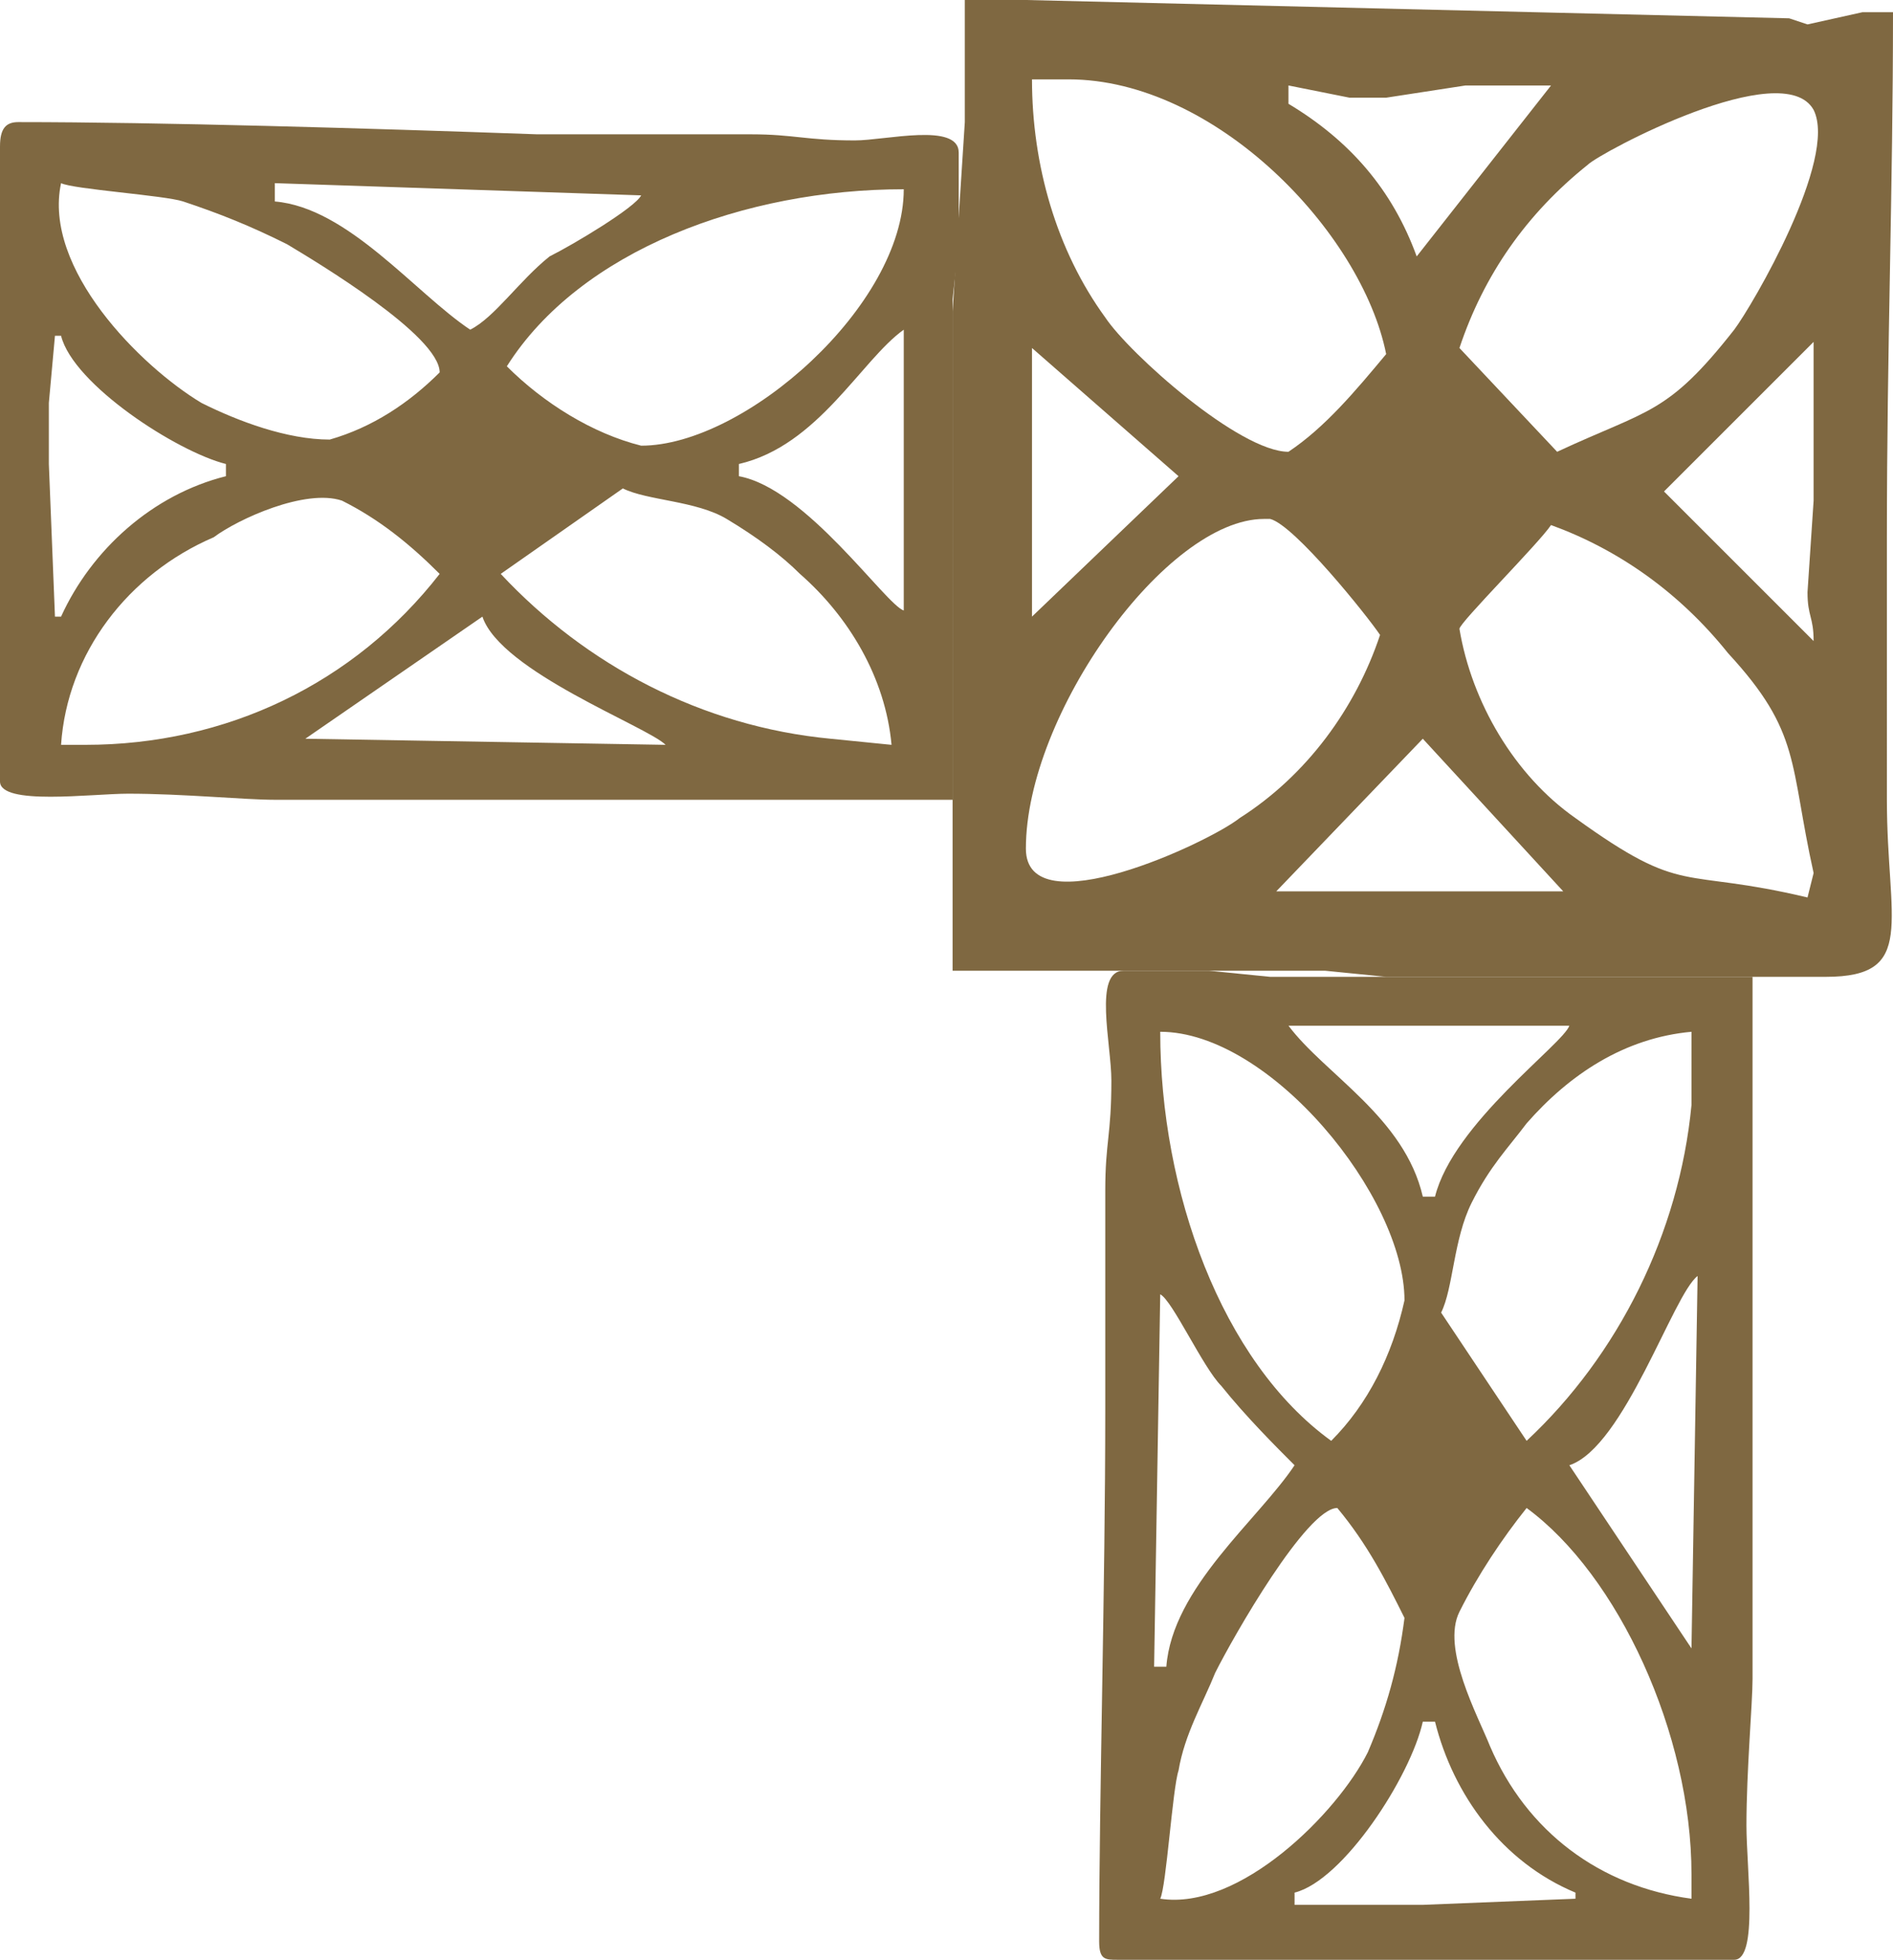 <?xml version="1.0" encoding="utf-8"?>
<!-- Generator: Adobe Illustrator 22.0.0, SVG Export Plug-In . SVG Version: 6.00 Build 0)  -->
<svg version="1.1" id="Layer_1" xmlns="http://www.w3.org/2000/svg" xmlns:xlink="http://www.w3.org/1999/xlink" x="0px" y="0px"
	 viewBox="0 0 31 32.1" style="enable-background:new 0 0 31 32.1;" xml:space="preserve">
<style type="text/css">
	.st0{fill:#7F6841;}
</style>
<g id="Layer_2_1_">
	<g id="Layer_1-2">
		<path class="st0" d="M19.8,15.9h-1.4c-0.5,0-0.2,1.2-0.2,1.8c0,0.9-0.1,1-0.1,1.8c0,1,0,2.6,0,3.6c0,2.9-0.1,6.3-0.1,8.7
			c0,0.3,0.1,0.3,0.3,0.3h10.1c0.4,0,0.2-1.5,0.2-2.2c0-0.9,0.1-2,0.1-2.4v-0.2v-5.9v-2.2V16h-4.3h-3.6L19.8,15.9z M19,21.2
			c0.2,0.1,0.7,1.2,1,1.5c0.4,0.5,0.9,1,1.2,1.3c-0.6,0.9-2,2-2.1,3.3h-0.2L19,21.2 M21.9,24.7c0.5,0.6,0.8,1.2,1.1,1.8
			c-0.1,0.8-0.3,1.5-0.6,2.2c-0.5,1-2.1,2.6-3.4,2.4c0.1-0.2,0.2-1.8,0.3-2.1c0.1-0.6,0.4-1.1,0.6-1.6
			C20.2,26.8,21.4,24.7,21.9,24.7 M19,16.9c1.8,0,4,2.7,4,4.4c-0.2,0.9-0.6,1.7-1.2,2.3C20,22.3,19,19.5,19,16.9 M21.2,31.2V31
			c0.8-0.2,1.9-1.9,2.1-2.8h0.2c0.3,1.2,1.1,2.3,2.3,2.8v0.1l-2.5,0.1h-0.9H21.2z M25.7,16.8c-0.1,0.3-1.9,1.6-2.2,2.8h-0.2
			c-0.3-1.3-1.6-2-2.2-2.8H25.7 M27.7,18.1c-0.2,2.1-1.2,4.1-2.7,5.5l-1.4-2.1c0.2-0.4,0.2-1.2,0.5-1.8s0.6-0.9,0.9-1.3
			c0.7-0.8,1.6-1.4,2.7-1.5V18.1 M25,24.7c1.5,1.1,2.7,3.7,2.7,6v0.4c-1.5-0.2-2.7-1.1-3.3-2.5c-0.2-0.5-0.8-1.6-0.5-2.2
			S24.6,25.2,25,24.7 M27.7,27l-2-3c0.9-0.3,1.7-2.8,2.1-3.1L27.7,27z"/>
		<path class="st0" d="M30.5,0.2l-0.9,0.2l-0.3-0.1L16.8,0h-1v2l-0.2,3.1v10.8h3.3h1.9h0.9l1,0.1h1.6h0.8h4.8c1.5,0,1-0.9,1-2.9V8.8
			c0-3.1,0.1-5.7,0.1-8.6L30.5,0.2z M23.2,4.2c-0.4-1.1-1.1-1.9-2.1-2.5V1.4l1,0.2h0.6L24,1.4h0.4h1L23.2,4.2z M23.9,5.7
			c0.4-1.2,1.1-2.2,2.1-3c0.2-0.2,3.2-1.8,3.7-0.9c0.4,0.8-1,3.2-1.3,3.6c-1.1,1.4-1.4,1.3-2.9,2L23.9,5.7 M21.1,7.4
			c-0.8,0-2.6-1.6-3-2.2c-0.8-1.1-1.2-2.5-1.2-3.9h0.6c2.4,0,4.8,2.5,5.2,4.5C22.2,6.4,21.7,7,21.1,7.4 M16.9,10.1V5.7l2.4,2.1
			L16.9,10.1z M27.2,8l-0.1,0.2l2.6-2.6v2.6l-0.1,1.5c0,0.4,0.1,0.4,0.1,0.8L27.2,8z M22.6,10.4c-0.4,1.2-1.2,2.3-2.3,3
			c-0.5,0.4-3.5,1.8-3.5,0.5c0-2.2,2.3-5.4,3.9-5.4h0.1C21.2,8.6,22.4,10.1,22.6,10.4 M29.6,14.7c-2.1-0.5-2,0-3.8-1.3
			c-1-0.7-1.7-1.9-1.9-3.1c0-0.1,1.3-1.4,1.5-1.7c1.1,0.4,2.1,1.1,2.9,2.1c1.2,1.3,1,1.8,1.4,3.6L29.6,14.7 M25.6,14.6h-4.7l2.4-2.5
			L25.6,14.6z"/>
		<path class="st0" d="M15.7,4V2.5c0-0.5-1.2-0.2-1.7-0.2c-0.8,0-1-0.1-1.7-0.1c-0.9,0-2.6,0-3.5,0C6,2.1,2.6,2,0.3,2
			C0.1,2,0,2.1,0,2.4v10.4C0,13.2,1.5,13,2.1,13C3,13,4,13.1,4.5,13.1h0.2h5.7h2.1h3.1V8.7V4.9L15.7,4z M10.5,3.2
			C10.4,3.4,9.4,4,9,4.2c-0.5,0.4-0.9,1-1.3,1.2c-0.9-0.6-2-2-3.2-2.1V3L10.5,3.2 M7.2,6.1C6.7,6.6,6.1,7,5.4,7.2
			c-0.7,0-1.5-0.3-2.1-0.6C2.3,6,0.7,4.4,1,3c0.2,0.1,1.7,0.2,2,0.3C3.6,3.5,4.1,3.7,4.7,4C5.2,4.3,7.2,5.5,7.2,6.1 M14.8,3.1
			c0,1.9-2.6,4.2-4.3,4.2C9.7,7.1,8.9,6.6,8.3,6C9.5,4.1,12.2,3.1,14.8,3.1 M0.9,5.5H1c0.2,0.8,1.9,1.9,2.7,2.1v0.2
			C2.5,8.1,1.5,9,1,10.1H0.9L0.8,7.6v-1L0.9,5.5z M14.8,10c-0.3-0.1-1.6-2-2.7-2.2V7.6c1.3-0.3,2-1.7,2.7-2.2V10 M13.6,12.1
			c-2.1-0.2-4-1.2-5.4-2.7l2-1.4c0.4,0.2,1.2,0.2,1.7,0.5s0.9,0.6,1.2,0.9c0.8,0.7,1.4,1.7,1.5,2.8L13.6,12.1 M7.2,9.4
			c-1.4,1.8-3.5,2.8-5.8,2.8H1c0.1-1.5,1.1-2.8,2.5-3.4C3.9,8.5,5,8,5.6,8.2C6.2,8.5,6.7,8.9,7.2,9.4 M5,12.1l2.9-2
			c0.3,0.9,2.7,1.8,3,2.1L5,12.1z"/>
	</g>
</g>
</svg>
